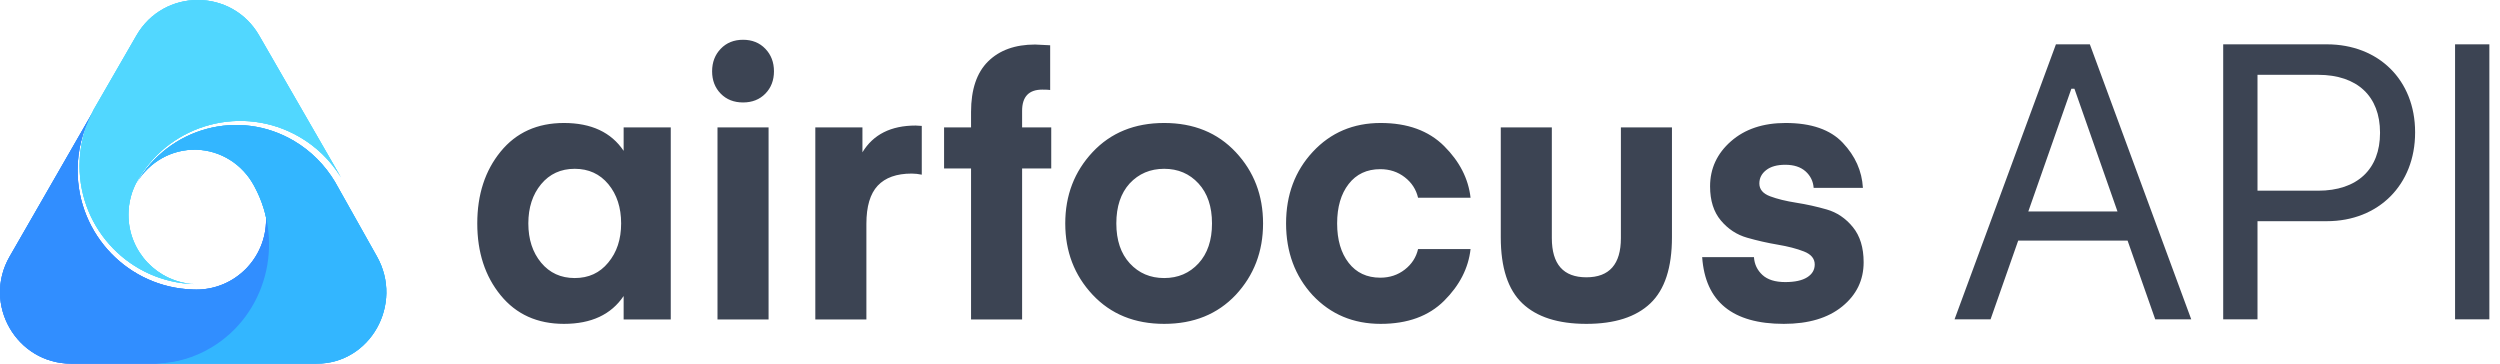 <svg width="165" height="24" viewBox="0 0 165 24" fill="none" xmlns="http://www.w3.org/2000/svg">
<g clip-path="url(#clip0_22173_238409)">
<path d="M22.5 11.703C21.821 10.595 20.876 9.675 19.75 9.026C16.048 6.888 11.322 8.13 9.142 11.799C9.124 11.829 9.107 11.857 9.089 11.887C8.687 12.582 8.477 13.373 8.479 14.177C8.479 16.626 10.403 18.628 12.819 18.75C8.616 18.628 5.25 15.18 5.25 10.944C5.248 9.647 5.569 8.371 6.186 7.231C6.189 7.228 6.189 7.222 6.192 7.219L9.008 2.337C10.807 -0.779 15.301 -0.779 17.1 2.337L22.5 11.703Z" fill="#51D7FF"/>
<path d="M14.079 22.948C12.95 23.605 11.674 23.967 10.37 24H4.701C1.088 24 -1.17 20.075 0.635 16.935L6.062 7.5C5.442 8.649 5.119 9.935 5.121 11.241C5.121 15.509 8.503 18.984 12.727 19.107C12.806 19.113 12.884 19.113 12.963 19.113C15.501 19.113 17.56 17.046 17.56 14.498C17.561 13.729 17.371 12.972 17.005 12.296C19.091 16.046 17.794 20.796 14.079 22.948Z" fill="#318EFF"/>
<path d="M20.909 24H10.306C11.581 23.967 12.827 23.605 13.929 22.947C17.558 20.795 18.824 16.044 16.787 12.293C16.021 10.84 14.556 9.919 12.948 9.879C11.34 9.839 9.834 10.686 9 12.1C11.139 8.402 15.777 7.15 19.412 9.305C20.516 9.959 21.444 10.887 22.11 12.003L24.88 16.933C26.643 20.074 24.438 24 20.909 24Z" fill="#33B6FF"/>
<path d="M22.5 11.703C21.821 10.595 20.876 9.675 19.75 9.026C16.048 6.888 11.322 8.13 9.142 11.799C9.124 11.829 9.107 11.857 9.089 11.887C8.687 12.582 8.477 13.373 8.479 14.177C8.479 16.626 10.403 18.628 12.819 18.75C8.616 18.628 5.25 15.18 5.25 10.944C5.248 9.647 5.569 8.371 6.186 7.231C6.189 7.228 6.189 7.222 6.192 7.219L9.008 2.337C10.807 -0.779 15.301 -0.779 17.1 2.337L22.5 11.703Z" fill="#51D7FF"/>
<path d="M14.079 22.948C12.95 23.605 11.674 23.967 10.37 24H4.701C1.088 24 -1.17 20.075 0.635 16.935L6.062 7.5C5.442 8.649 5.119 9.935 5.121 11.241C5.121 15.509 8.503 18.984 12.727 19.107C12.806 19.113 12.884 19.113 12.963 19.113C15.501 19.113 17.56 17.046 17.56 14.498C17.561 13.729 17.371 12.972 17.005 12.296C19.091 16.046 17.794 20.796 14.079 22.948Z" fill="#318EFF"/>
<path d="M20.909 24H10.306C11.581 23.967 12.827 23.605 13.929 22.947C17.558 20.795 18.824 16.044 16.787 12.293C16.021 10.84 14.556 9.919 12.948 9.879C11.34 9.839 9.834 10.686 9 12.1C11.139 8.402 15.777 7.15 19.412 9.305C20.516 9.959 21.444 10.887 22.11 12.003L24.88 16.933C26.643 20.074 24.438 24 20.909 24Z" fill="#33B6FF"/>
<path d="M22.5 11.703C21.821 10.595 20.876 9.675 19.75 9.026C16.048 6.888 11.322 8.13 9.142 11.799C9.124 11.829 9.107 11.857 9.089 11.887C8.687 12.582 8.477 13.373 8.479 14.177C8.479 16.626 10.403 18.628 12.819 18.75C8.616 18.628 5.25 15.18 5.25 10.944C5.248 9.647 5.569 8.371 6.186 7.231C6.189 7.228 6.189 7.222 6.192 7.219L9.008 2.337C10.807 -0.779 15.301 -0.779 17.1 2.337L22.5 11.703Z" fill="#51D7FF"/>
<path d="M14.079 22.948C12.95 23.605 11.674 23.967 10.37 24H4.701C1.088 24 -1.17 20.075 0.635 16.935L6.062 7.5C5.442 8.649 5.119 9.935 5.121 11.241C5.121 15.509 8.503 18.984 12.727 19.107C12.806 19.113 12.884 19.113 12.963 19.113C15.501 19.113 17.56 17.046 17.56 14.498C17.561 13.729 17.371 12.972 17.005 12.296C19.091 16.046 17.794 20.796 14.079 22.948Z" fill="#318EFF"/>
<path d="M20.909 24H10.306C11.581 23.967 12.827 23.605 13.929 22.947C17.558 20.795 18.824 16.044 16.787 12.293C16.021 10.84 14.556 9.919 12.948 9.879C11.34 9.839 9.834 10.686 9 12.1C11.139 8.402 15.777 7.15 19.412 9.305C20.516 9.959 21.444 10.887 22.11 12.003L24.88 16.933C26.643 20.074 24.438 24 20.909 24Z" fill="#33B6FF"/>
<path fill-rule="evenodd" clip-rule="evenodd" d="M49.041 6.762C49.642 6.762 50.132 6.569 50.512 6.182C50.892 5.794 51.082 5.302 51.082 4.706C51.082 4.109 50.892 3.613 50.512 3.218C50.132 2.823 49.642 2.625 49.041 2.625C48.439 2.625 47.949 2.823 47.569 3.218C47.189 3.613 46.999 4.109 46.999 4.706C46.999 5.302 47.189 5.794 47.569 6.182C47.949 6.569 48.439 6.762 49.041 6.762ZM41.16 8.407H44.27V21.085H41.16V19.536C40.337 20.762 39.024 21.375 37.22 21.375C35.464 21.375 34.071 20.746 33.043 19.488C32.014 18.23 31.5 16.649 31.5 14.746C31.5 12.843 32.014 11.262 33.043 10.004C34.071 8.746 35.464 8.117 37.22 8.117C39.024 8.117 40.337 8.73 41.16 9.956V8.407ZM40.14 17.335C40.71 16.657 40.995 15.794 40.995 14.746C40.995 13.698 40.713 12.835 40.152 12.157C39.59 11.48 38.85 11.141 37.932 11.141C37.015 11.141 36.275 11.48 35.713 12.157C35.151 12.835 34.87 13.698 34.87 14.746C34.87 15.794 35.151 16.657 35.713 17.335C36.275 18.012 37.015 18.351 37.932 18.351C38.85 18.351 39.586 18.012 40.14 17.335ZM47.355 21.085V8.407H50.726V21.085H47.355ZM60.837 11.528V8.31L60.434 8.286C58.804 8.286 57.633 8.875 56.921 10.052V8.407H53.811V21.085H57.182V14.77C57.182 13.625 57.431 12.786 57.929 12.254C58.428 11.722 59.175 11.456 60.172 11.456C60.396 11.457 60.618 11.482 60.837 11.528ZM67.459 8.407H69.382V11.117H67.459V21.085H64.089V11.117H62.309V8.407H64.089V7.391C64.089 5.907 64.465 4.794 65.216 4.052C65.968 3.311 67 2.94 68.314 2.939L69.311 2.988V5.94C69.216 5.923 69.041 5.915 68.788 5.915C67.902 5.915 67.459 6.383 67.459 7.318V8.407ZM76.835 21.375C78.781 21.375 80.355 20.738 81.558 19.464C82.761 18.173 83.362 16.601 83.362 14.746C83.362 12.891 82.761 11.323 81.558 10.04C80.355 8.758 78.781 8.117 76.835 8.117C74.888 8.117 73.314 8.758 72.111 10.04C70.909 11.323 70.307 12.891 70.307 14.746C70.307 16.601 70.909 18.169 72.111 19.452C73.314 20.734 74.888 21.375 76.835 21.375ZM74.556 12.109C73.971 12.754 73.678 13.633 73.678 14.746C73.678 15.859 73.975 16.738 74.568 17.383C75.162 18.028 75.917 18.351 76.835 18.351C77.753 18.351 78.508 18.028 79.102 17.383C79.695 16.738 79.992 15.859 79.992 14.746C79.992 13.633 79.695 12.754 79.101 12.109C78.508 11.464 77.752 11.141 76.835 11.141C75.917 11.141 75.157 11.464 74.556 12.109ZM84.881 14.746C84.881 16.633 85.467 18.214 86.638 19.488C87.824 20.746 89.319 21.375 91.124 21.375C92.896 21.375 94.292 20.867 95.313 19.851C96.333 18.835 96.915 17.698 97.057 16.44H93.592C93.465 16.988 93.172 17.439 92.714 17.794C92.255 18.149 91.717 18.327 91.1 18.327C90.214 18.327 89.517 18 89.011 17.347C88.504 16.694 88.251 15.827 88.251 14.746C88.251 13.665 88.504 12.798 89.011 12.145C89.517 11.492 90.214 11.165 91.1 11.165C91.717 11.165 92.255 11.343 92.714 11.698C93.172 12.052 93.465 12.504 93.592 13.052H97.057C96.915 11.794 96.333 10.657 95.313 9.641C94.292 8.625 92.896 8.117 91.124 8.117C89.32 8.117 87.828 8.75 86.649 10.016C85.47 11.282 84.881 12.859 84.881 14.746ZM108.925 20.02C107.976 20.923 106.567 21.375 104.7 21.375C102.833 21.375 101.424 20.923 100.475 20.02C99.526 19.117 99.051 17.665 99.051 15.665V8.407H102.421V15.714C102.421 17.439 103.181 18.302 104.7 18.302C106.219 18.302 106.979 17.439 106.979 15.714V8.407H110.349V15.665C110.349 17.665 109.874 19.117 108.925 20.02ZM112.343 16.972C112.548 19.907 114.344 21.375 117.731 21.375C119.361 21.375 120.646 20.992 121.588 20.226C122.529 19.46 123 18.488 123 17.31C123 16.343 122.763 15.569 122.288 14.988C121.813 14.407 121.239 14.02 120.567 13.826C119.904 13.635 119.231 13.486 118.55 13.379C117.877 13.274 117.304 13.133 116.829 12.956C116.354 12.778 116.117 12.496 116.117 12.109C116.117 11.754 116.267 11.46 116.568 11.226C116.868 10.992 117.288 10.875 117.826 10.875C118.395 10.875 118.842 11.02 119.167 11.31C119.491 11.601 119.669 11.964 119.701 12.399H122.952C122.889 11.286 122.446 10.294 121.623 9.423C120.801 8.552 119.542 8.117 117.849 8.117C116.362 8.117 115.159 8.52 114.242 9.327C113.324 10.133 112.865 11.125 112.865 12.302C112.865 13.238 113.102 13.988 113.577 14.552C114.052 15.117 114.629 15.496 115.31 15.689C115.977 15.88 116.655 16.034 117.339 16.149C118.011 16.262 118.585 16.411 119.06 16.597C119.534 16.782 119.772 17.069 119.772 17.456C119.772 17.81 119.606 18.093 119.273 18.302C118.941 18.512 118.459 18.617 117.826 18.617C117.161 18.617 116.659 18.46 116.318 18.145C115.978 17.831 115.792 17.439 115.761 16.972H112.343Z" fill="#3C4453"/>
<path d="M129 21.076L135.691 2.926H137.93L144.622 21.076H142.245L140.421 15.881H133.201L131.377 21.076H129ZM136.71 5.856L133.868 13.957H139.754L136.912 5.856H136.71Z" fill="#3C4453"/>
<path d="M146.731 21.076V2.926H153.573C156.982 2.926 159.397 5.278 159.397 8.724V8.749C159.397 12.196 156.982 14.598 153.573 14.598H148.995V21.076H146.731ZM152.995 4.938H148.995V12.586H152.995C155.586 12.586 157.082 11.164 157.082 8.775V8.749C157.082 6.36 155.586 4.938 152.995 4.938Z" fill="#3C4453"/>
<path d="M162.034 21.076V2.926H164.298V21.076H162.034Z" fill="#3C4453"/>
</g>
<defs>
<clipPath id="clip0_22173_238409">
<rect width="164.298" height="24" fill="white"/>
</clipPath>
</defs>
</svg>
